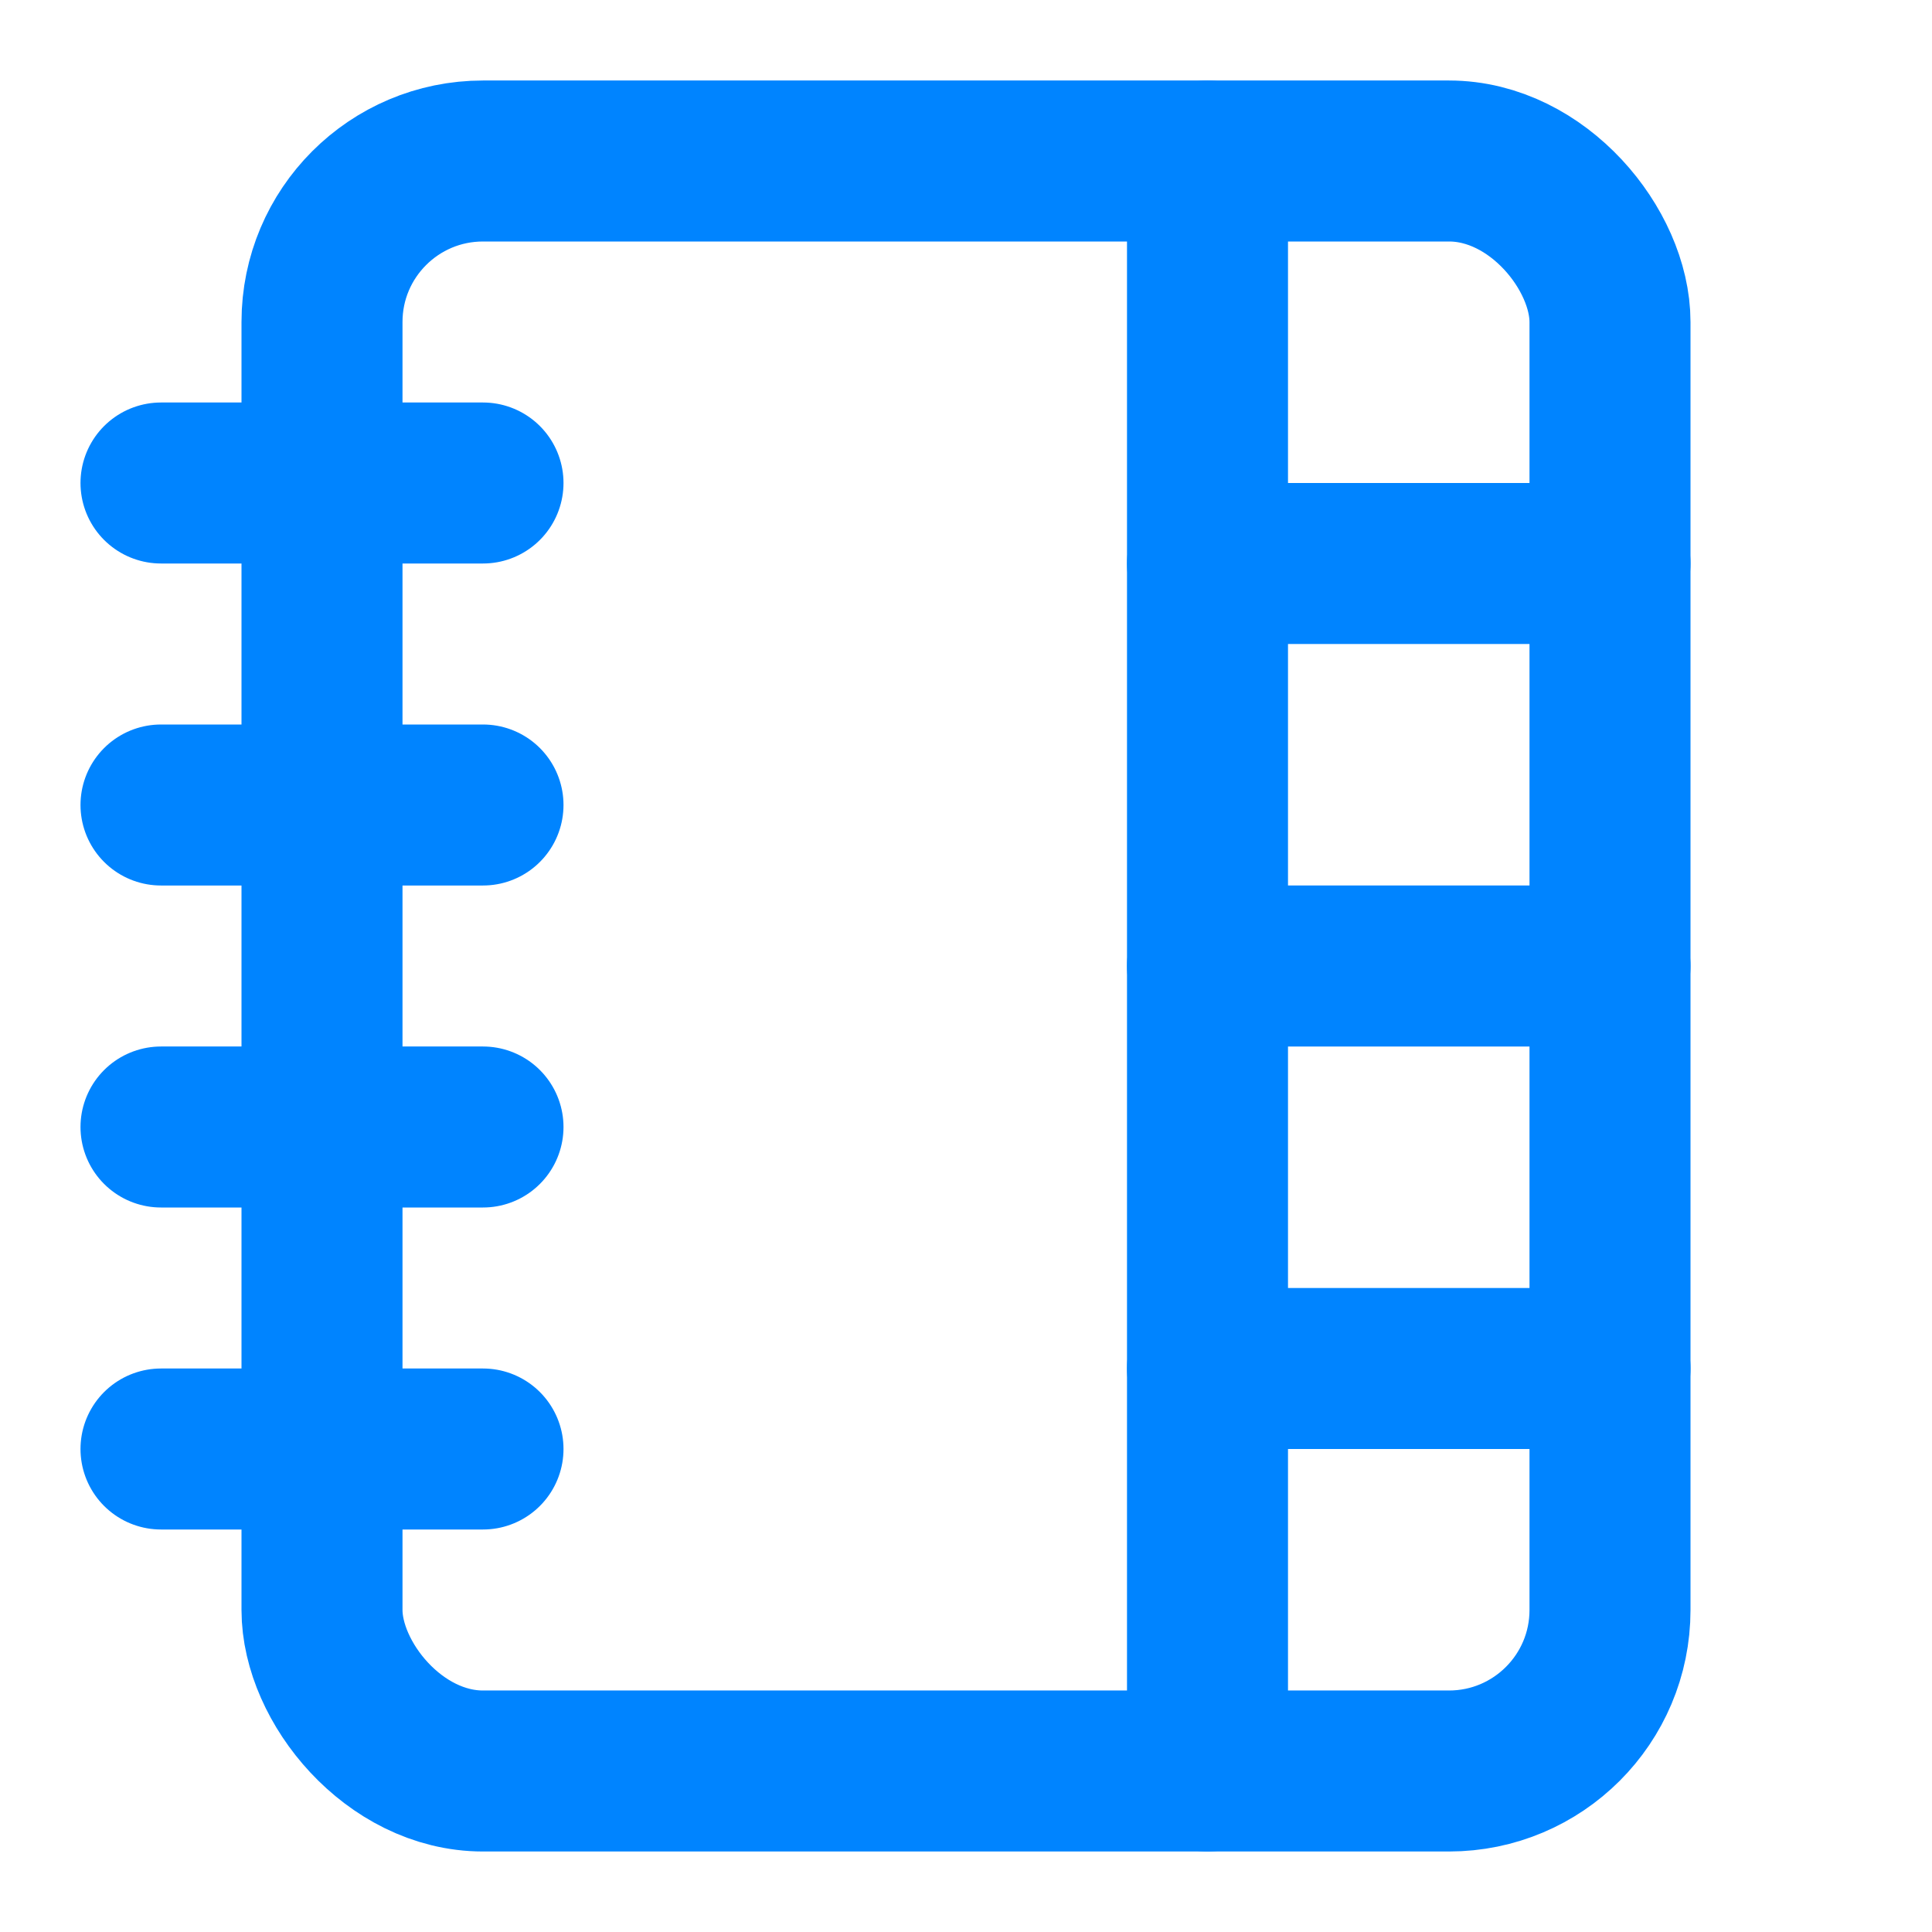 <svg xmlns="http://www.w3.org/2000/svg" width="24" height="24" viewBox="0 0 24 24" fill="none" stroke="#0084ff" stroke-width="2" stroke-linecap="round" stroke-linejoin="round" class="lucide lucide-notebook-tabs"><path d="M2 6h4"/><path d="M2 10h4"/><path d="M2 14h4"/><path d="M2 18h4"/><rect width="16" height="20" x="4" y="2" rx="2"/><path d="M15 2v20"/><path d="M15 7h5"/><path d="M15 12h5"/><path d="M15 17h5"/></svg>